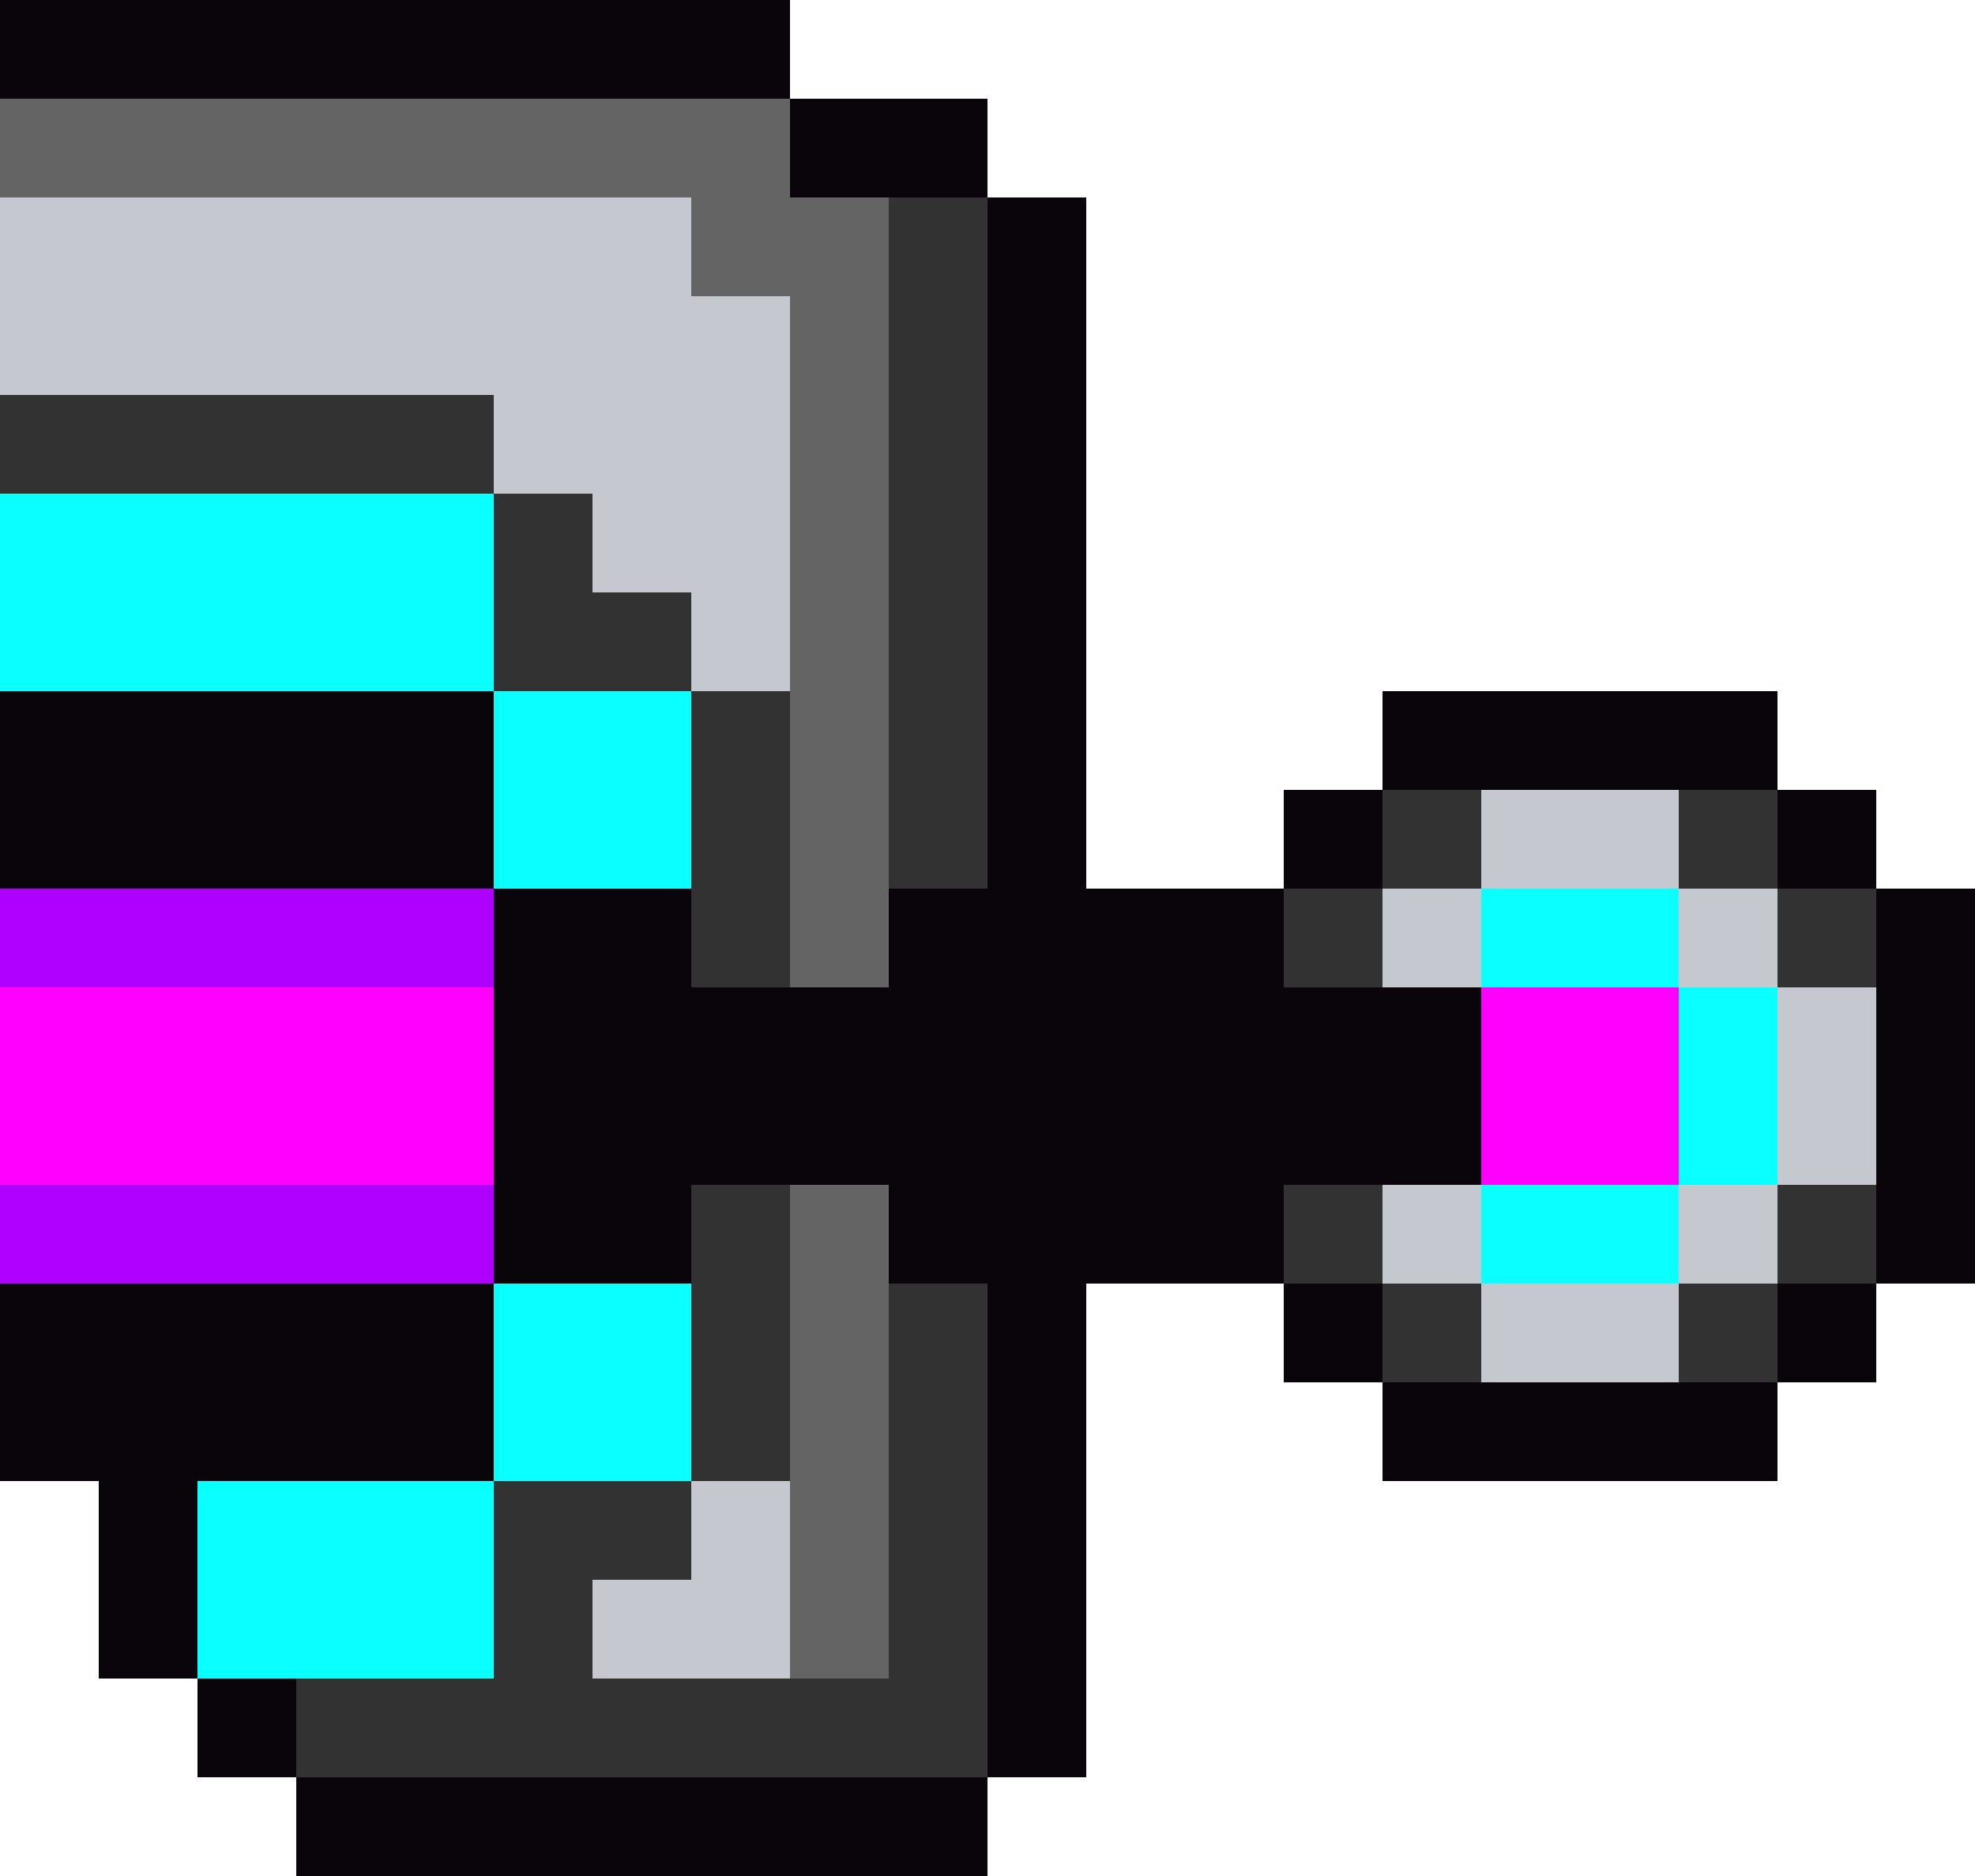 <svg xmlns="http://www.w3.org/2000/svg" viewBox="0 0 20 19"><path d="M19 9V8h-1V7h-4v1h-1v1h-2V2h-1V1H8V0H0v15h1v2h1v1h1v1h7v-1h1v-5h2v1h1v1h4v-1h1v-1h1V9h-1z" fill="#0a040b"/><g fill="#323232"><path d="M8 2V1H0v6h5v2h2v1h2V9h1V2H8z"/><path d="M3 9H0v4h5V9H3z"/><path d="M5 15H2v2h1v1h7v-5H9v-1H7v1H5v2z"/></g><path d="M8 2V1H0v3h5v1h1v1h1v1h1v3h1V2H8zm0 11v2H7v1H6v1h3v-5H8v1z" fill="#646464"/><path d="M4 9H0v4h5V9H4z" fill="#af00ff"/><g fill="#0affff"><path d="M5 5H0v2h5V5z"/><path d="M6 7H5v2h2V7H6zm-3 8H2v2h3v-2H3z"/><path d="M5 13v2h2v-2H5z"/></g><path d="M18 9V8h-4v1h-1v1h2v2h-2v1h1v1h4v-1h1V9h-1z" fill="#646464"/><path d="M7 2H0v2h5v1h1v1h1v1h1V3H7V2zm0 14H6v1h2v-2H7v1z" fill="#c5c8cf"/><path d="M4 10H0v2h5v-2H4z" fill="#f0f"/><path d="M18 9V8h-4v1h-1v1h2v2h-2v1h1v1h4v-1h1V9h-1z" fill="#323232"/><path d="M18 10V9h-1V8h-2v1h-1v1h1v2h-1v1h1v1h2v-1h1v-1h1v-2h-1z" fill="#c5c8cf"/><path d="M17 10V9h-2v4h2v-1h1v-2h-1z" fill="#0affff"/><path d="M16 10h-1v2h2v-2h-1z" fill="#f0f"/></svg>
